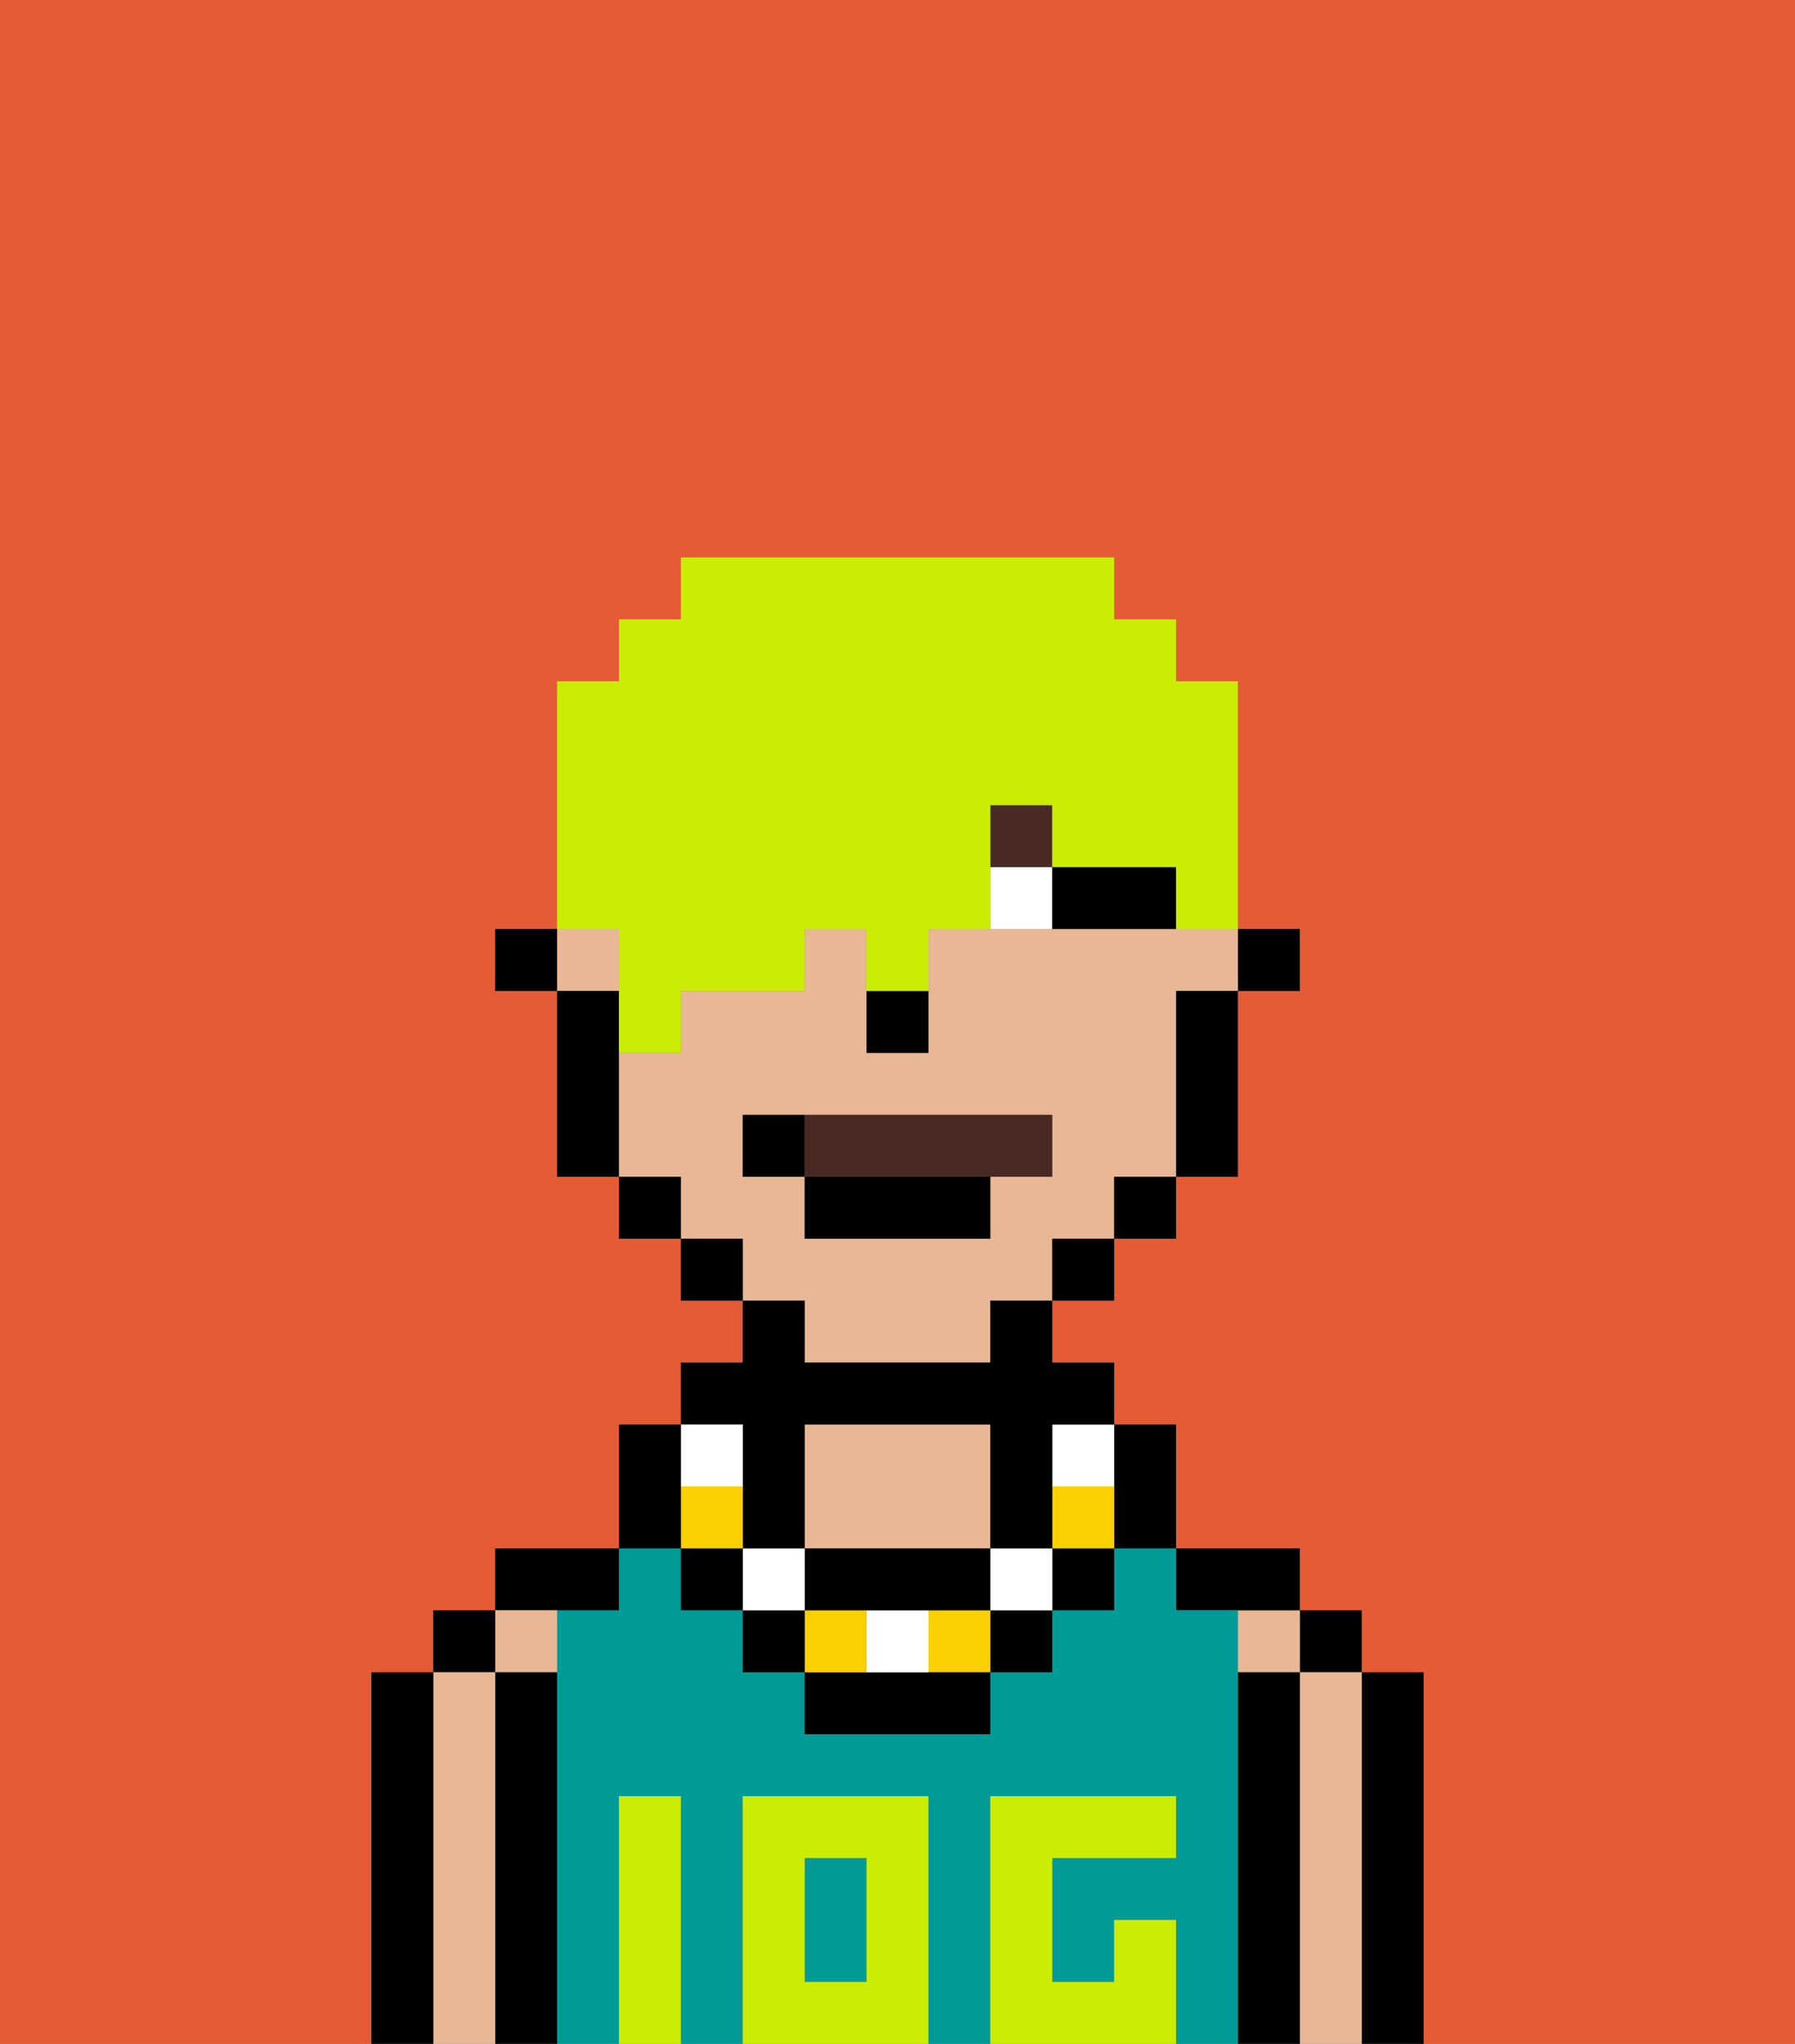 <svg xmlns="http://www.w3.org/2000/svg" viewBox="0 0 29 33"><rect x="0" y="0" width="29" height="33" fill="#808080" stroke="none"/><defs><style>polygon,rect,path{shape-rendering:crispedges;}.aa103-1{fill:#e55b35;}.aa103-2{fill:#000000;}.aa103-3{fill:#e8b795;}.aa103-4{fill:#009b97;}.aa103-5{fill:#cbed03;}.aa103-6{fill:#ffffff;}.aa103-7{fill:#492a23;}.aa103-8{fill:#fad000;}.aa103-9{fill:#492a23;}.aa103-10{fill:#cbed03;}</style></defs><path class="aa103-1" d="M6,32V27H7V26H8V25h2V23h1V22h1V21H11V20H10V19H9V16H8V15H9V11h1V10h1V9h7v1h1v1h1v4h1v1H20v3H19v1H18v1H17v1h1v1h1v2h2v1h1v1h1v6h6V0H0V33H6Z"/><path class="aa103-2" d="M23,31V27H22v6h1Z"/><rect class="aa103-2" x="21" y="26" width="1" height="1"/><path class="aa103-3" d="M22,31V27H21v6h1Z"/><rect class="aa103-3" x="20" y="26" width="1" height="1"/><path class="aa103-2" d="M21,31V27H20v6h1Z"/><path class="aa103-2" d="M20,26h1V25H19v1Z"/><path class="aa103-4" d="M20,31V26H19V25H18v1H17v1H16v1H13V27H12V26H11V25H10v1H9v7h1V29h1v4h1V29h3v4h1V29h3v1H17v2h1V31h1v2h1Z"/><rect class="aa103-4" x="13" y="30" width="1" height="2"/><path class="aa103-3" d="M15,25h1V23H13v2Z"/><path class="aa103-2" d="M10,26V25H8v1Z"/><rect class="aa103-3" x="8" y="26" width="1" height="1"/><path class="aa103-2" d="M9,31V27H8v6H9Z"/><rect class="aa103-2" x="7" y="26" width="1" height="1"/><path class="aa103-3" d="M8,31V27H7v6H8Z"/><path class="aa103-2" d="M7,31V27H6v6H7Z"/><path class="aa103-5" d="M12,29v4h3V29Zm2,3H13V30h1Z"/><path class="aa103-5" d="M11,31V29H10v4h1Z"/><path class="aa103-5" d="M19,31H18v1H17V30h2V29H16v4h3Z"/><rect class="aa103-2" x="20" y="15" width="1" height="1"/><path class="aa103-3" d="M13,22h3V21h1V20h1V19h1V16h1V15H15v2H14V15H13v1H11v1H10v2h1v1h1v1h1Zm-1-3V18h5v1H16v1H13V19Z"/><rect class="aa103-3" x="9" y="15" width="1" height="1"/><path class="aa103-2" d="M19,17v2h1V16H19Z"/><rect class="aa103-2" x="18" y="19" width="1" height="1"/><rect class="aa103-2" x="17" y="20" width="1" height="1"/><rect class="aa103-2" x="11" y="20" width="1" height="1"/><rect class="aa103-2" x="10" y="19" width="1" height="1"/><path class="aa103-2" d="M10,17V16H9v3h1Z"/><rect class="aa103-2" x="8" y="15" width="1" height="1"/><rect class="aa103-2" x="14" y="16" width="1" height="1"/><rect class="aa103-6" x="16" y="14" width="1" height="1"/><path class="aa103-2" d="M18,14H17v1h2V14Z"/><rect class="aa103-7" x="16" y="13" width="1" height="1"/><path class="aa103-2" d="M18,25h1V23H18Z"/><rect class="aa103-2" x="17" y="25" width="1" height="1"/><rect class="aa103-8" x="17" y="24" width="1" height="1"/><rect class="aa103-6" x="17" y="23" width="1" height="1"/><rect class="aa103-2" x="16" y="26" width="1" height="1"/><rect class="aa103-6" x="16" y="25" width="1" height="1"/><rect class="aa103-8" x="15" y="26" width="1" height="1"/><path class="aa103-2" d="M14,27H13v1h3V27Z"/><rect class="aa103-6" x="14" y="26" width="1" height="1"/><rect class="aa103-8" x="13" y="26" width="1" height="1"/><path class="aa103-2" d="M14,26h2V25H13v1Z"/><rect class="aa103-2" x="12" y="26" width="1" height="1"/><rect class="aa103-6" x="12" y="25" width="1" height="1"/><path class="aa103-2" d="M12,24v1h1V23h3v2h1V23h1V22H17V21H16v1H13V21H12v1H11v1h1Z"/><rect class="aa103-2" x="11" y="25" width="1" height="1"/><rect class="aa103-8" x="11" y="24" width="1" height="1"/><rect class="aa103-6" x="11" y="23" width="1" height="1"/><path class="aa103-2" d="M11,24V23H10v2h1Z"/><polygon class="aa103-9" points="16 19 17 19 17 18 13 18 13 19 16 19"/><rect class="aa103-2" x="13" y="19" width="3" height="1"/><rect class="aa103-2" x="12" y="18" width="1" height="1"/><path class="aa103-10" d="M10,16v1h1V16h2V15h1v1h1V15h1V13h1v1h2v1h1V11H19V10H18V9H11v1H10v1H9v4h1Z"/></svg>